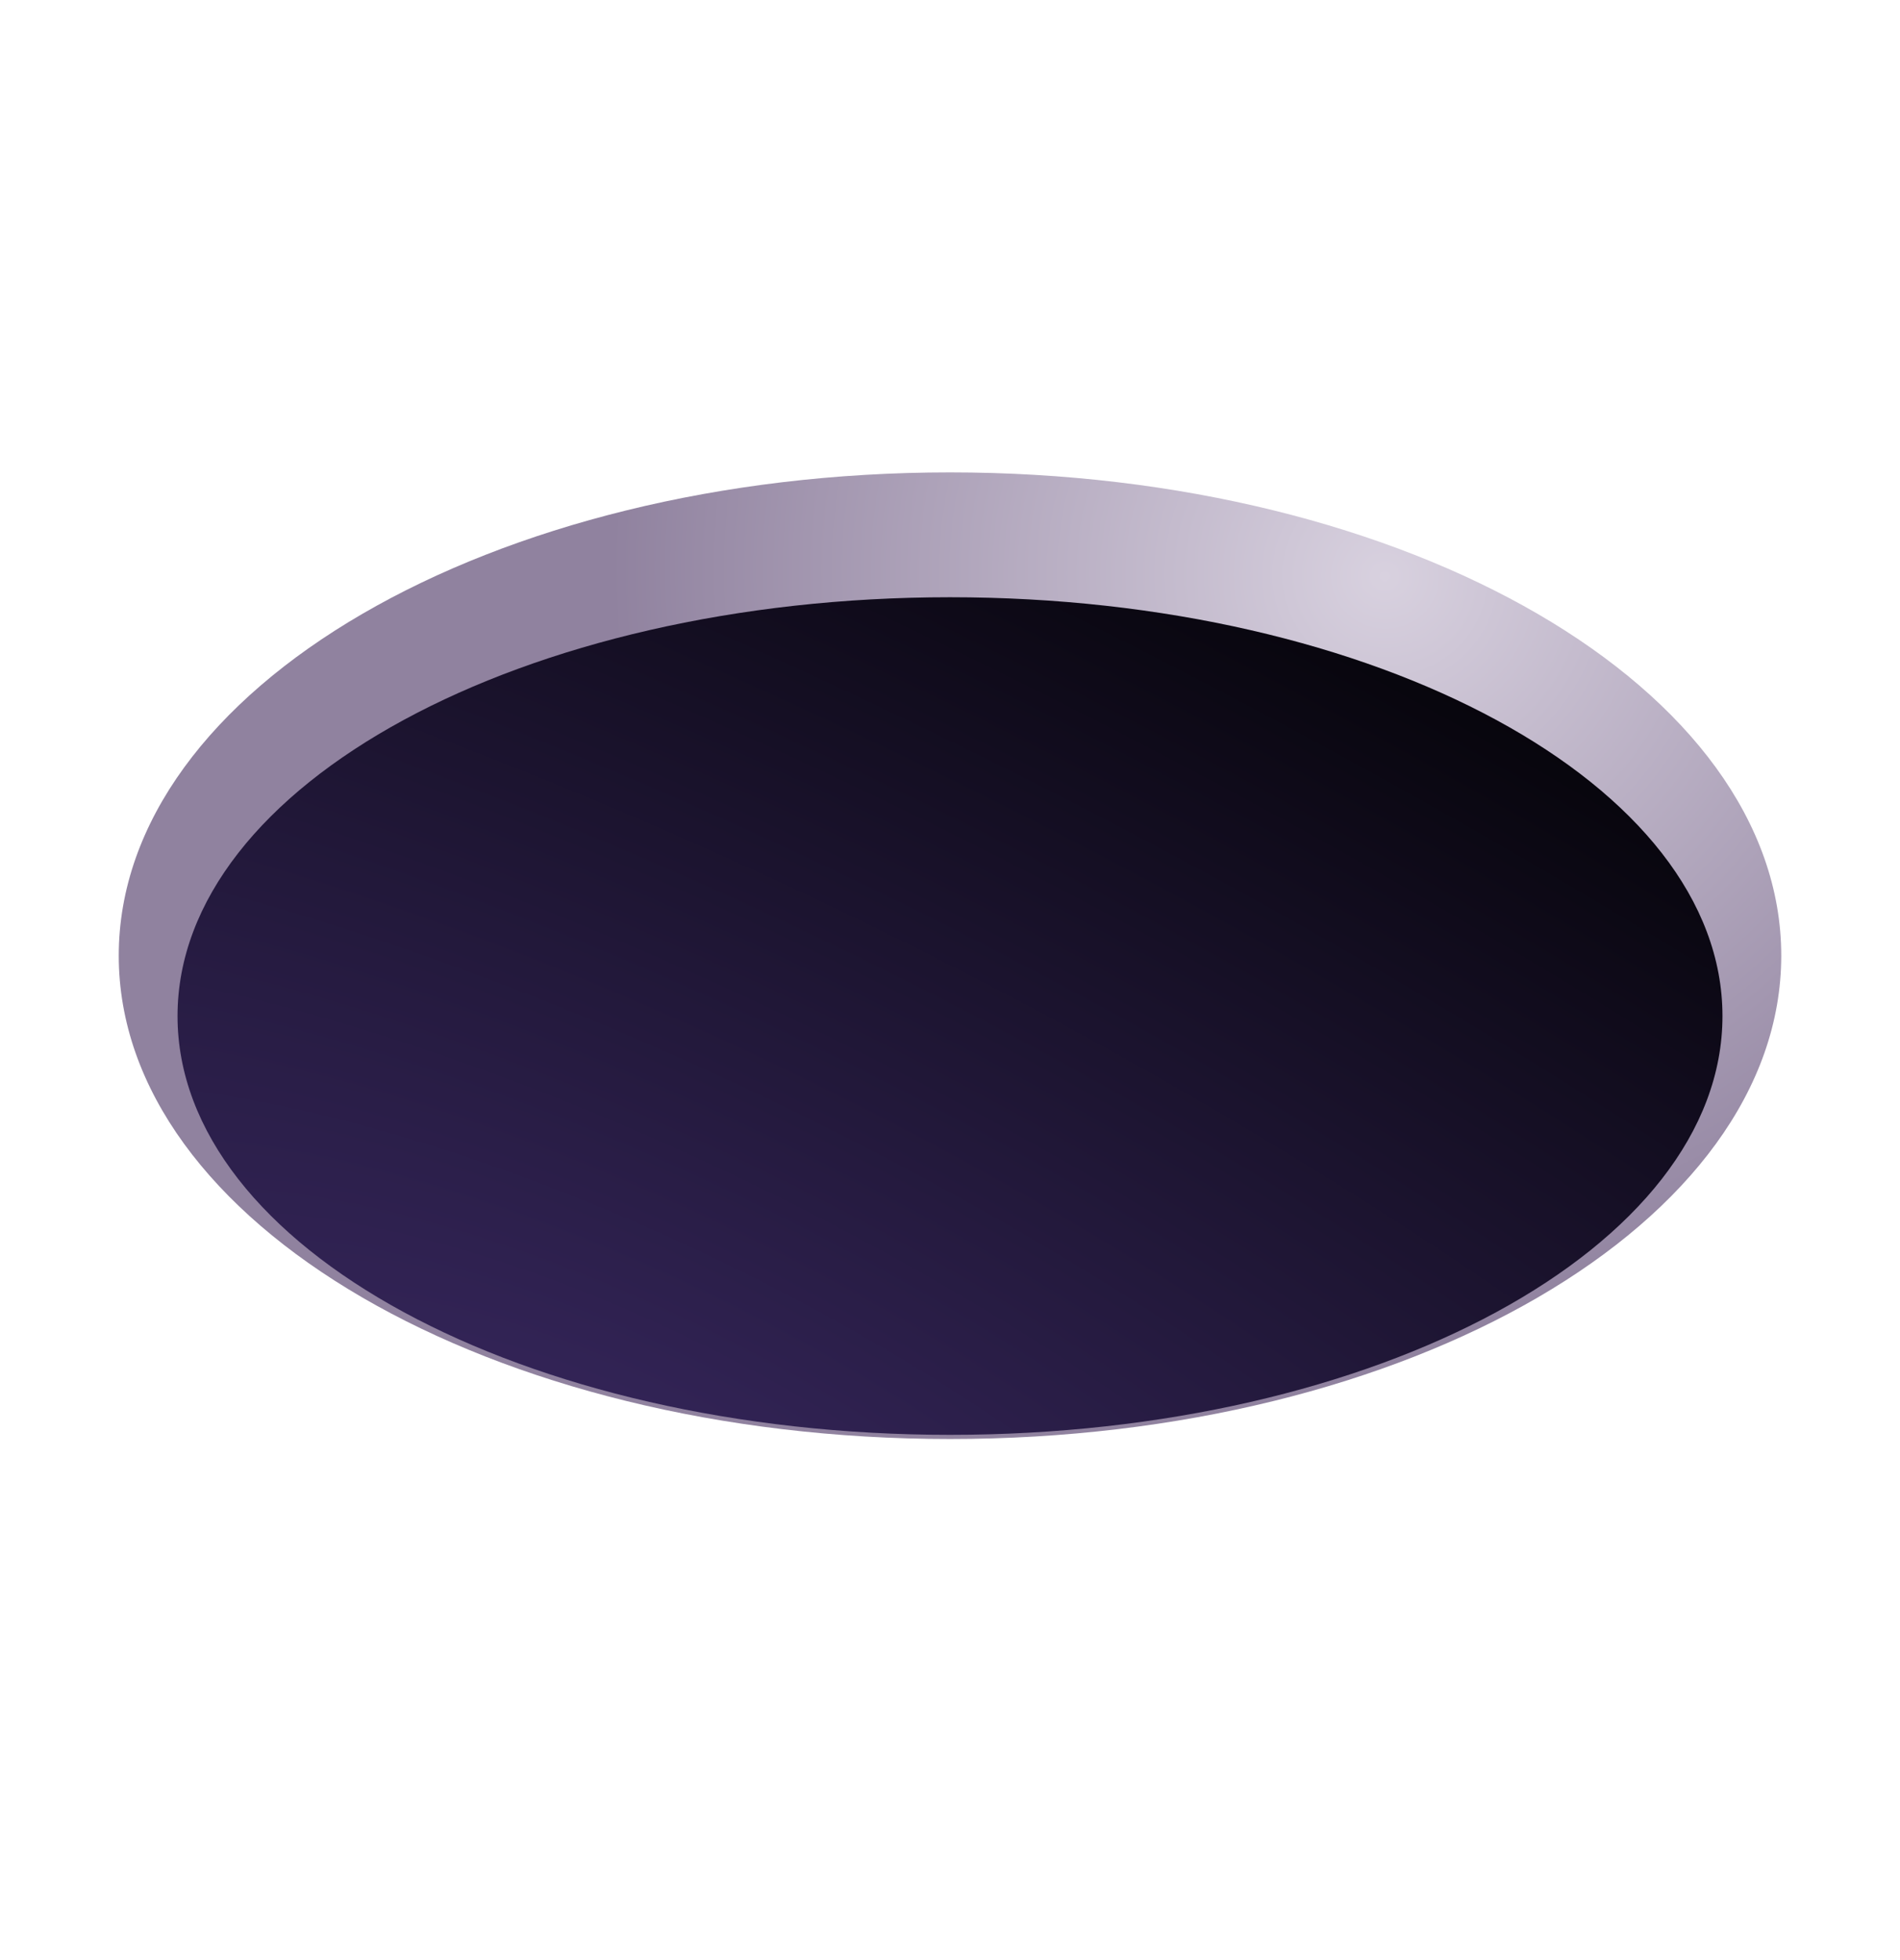 <svg fill="none" height="33" viewBox="0 0 32 33" width="32" xmlns="http://www.w3.org/2000/svg" xmlns:xlink="http://www.w3.org/1999/xlink"><radialGradient id="a" cx="0" cy="0" gradientTransform="matrix(4.75 -11.875 12.181 4.872 23.25 9.703)" gradientUnits="userSpaceOnUse" r="1"><stop offset="0" stop-color="#d8d1df"/><stop offset=".989" stop-color="#90829f"/></radialGradient><radialGradient id="b" cx="0" cy="0" gradientTransform="matrix(9.75 -19.625 54.143 26.899 10.5 25.828)" gradientUnits="userSpaceOnUse" r="1"><stop offset=".006" stop-color="#37275e"/><stop offset="1"/></radialGradient><path d="m16 24.227c7.732 0 14-3.643 14-8.137s-6.268-8.137-14-8.137c-7.732 0-14 3.643-14 8.137s6.268 8.137 14 8.137z" fill="url(#a)"/><path d="m16 24.157c7.185 0 13.01-3.157 13.01-7.051 0-3.894-5.825-7.051-13.01-7.051-7.185 0-13.01 3.157-13.01 7.051 0 3.894 5.825 7.051 13.01 7.051z" fill="url(#b)"/></svg>